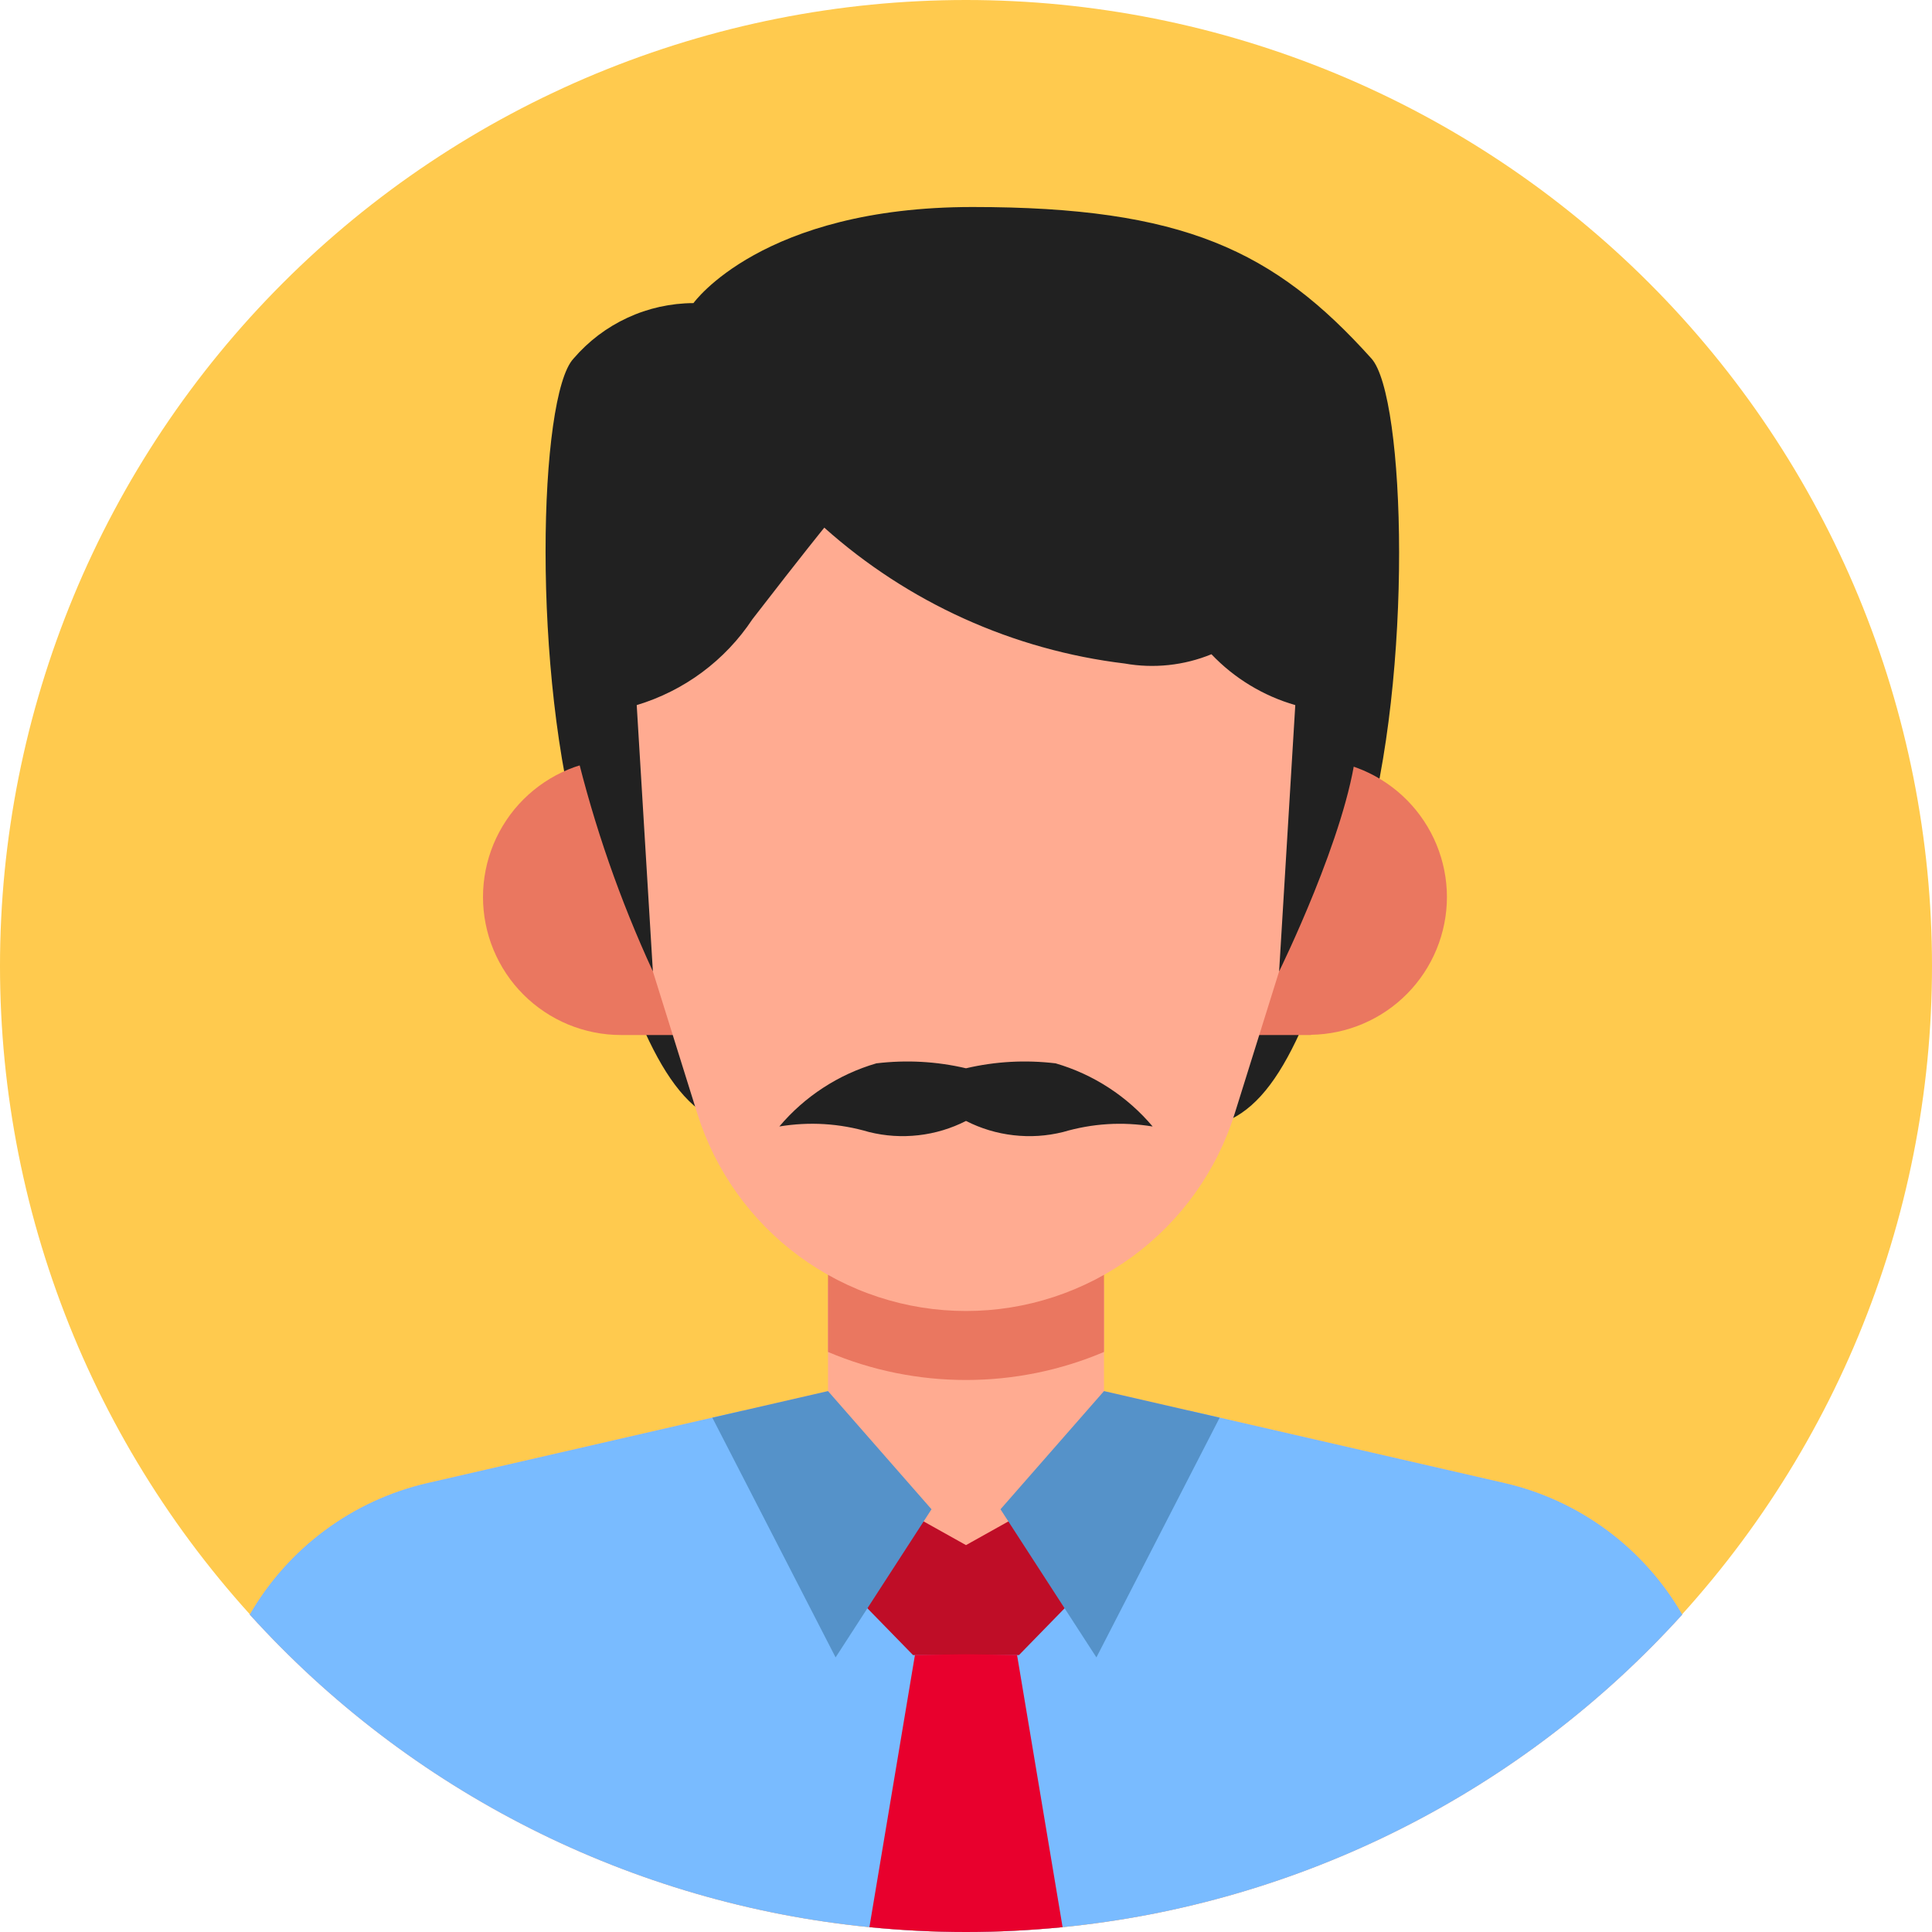 <svg xmlns="http://www.w3.org/2000/svg" xmlns:xlink="http://www.w3.org/1999/xlink" width="500" zoomAndPan="magnify" viewBox="0 0 375 375" height="500" preserveAspectRatio="xMidYMid meet" version="1.0"><path fill="#ffca4e" d="M 375 187.5 C 375 190.57 374.926 193.637 374.773 196.699 C 374.625 199.766 374.398 202.824 374.098 205.879 C 373.797 208.934 373.422 211.977 372.969 215.012 C 372.52 218.047 371.996 221.07 371.398 224.078 C 370.797 227.09 370.125 230.082 369.379 233.059 C 368.637 236.035 367.816 238.992 366.926 241.93 C 366.035 244.863 365.074 247.777 364.039 250.668 C 363.004 253.555 361.902 256.418 360.727 259.254 C 359.555 262.09 358.309 264.895 356.996 267.668 C 355.688 270.441 354.309 273.18 352.859 275.887 C 351.414 278.594 349.902 281.262 348.324 283.895 C 346.746 286.527 345.105 289.117 343.402 291.668 C 341.695 294.223 339.93 296.73 338.102 299.195 C 336.273 301.66 334.387 304.078 332.438 306.449 C 330.492 308.82 328.488 311.145 326.43 313.418 C 324.367 315.691 322.254 317.914 320.082 320.082 C 317.914 322.254 315.691 324.367 313.418 326.43 C 311.145 328.488 308.82 330.492 306.449 332.438 C 304.078 334.387 301.66 336.273 299.195 338.102 C 296.73 339.93 294.223 341.695 291.668 343.402 C 289.117 345.105 286.527 346.746 283.895 348.324 C 281.262 349.902 278.594 351.414 275.887 352.859 C 273.18 354.309 270.441 355.688 267.668 356.996 C 264.895 358.309 262.09 359.555 259.254 360.727 C 256.418 361.902 253.555 363.004 250.668 364.039 C 247.777 365.074 244.863 366.035 241.93 366.926 C 238.992 367.816 236.035 368.637 233.059 369.379 C 230.082 370.125 227.09 370.797 224.078 371.398 C 221.07 371.996 218.047 372.52 215.012 372.969 C 211.977 373.422 208.934 373.797 205.879 374.098 C 202.824 374.398 199.766 374.625 196.699 374.773 C 193.637 374.926 190.57 375 187.5 375 C 184.43 375 181.363 374.926 178.301 374.773 C 175.234 374.625 172.176 374.398 169.121 374.098 C 166.066 373.797 163.023 373.422 159.988 372.969 C 156.953 372.52 153.93 371.996 150.922 371.398 C 147.91 370.797 144.918 370.125 141.941 369.379 C 138.965 368.637 136.008 367.816 133.07 366.926 C 130.137 366.035 127.223 365.074 124.332 364.039 C 121.445 363.004 118.582 361.902 115.746 360.727 C 112.91 359.555 110.105 358.309 107.332 356.996 C 104.559 355.688 101.82 354.309 99.113 352.859 C 96.406 351.414 93.738 349.902 91.105 348.324 C 88.473 346.746 85.883 345.105 83.332 343.402 C 80.777 341.695 78.27 339.93 75.805 338.102 C 73.34 336.273 70.922 334.387 68.551 332.438 C 66.18 330.492 63.855 328.488 61.582 326.43 C 59.309 324.367 57.086 322.254 54.918 320.082 C 52.746 317.914 50.633 315.691 48.57 313.418 C 46.512 311.145 44.508 308.82 42.559 306.449 C 40.613 304.078 38.727 301.66 36.898 299.195 C 35.07 296.73 33.305 294.223 31.598 291.668 C 29.895 289.117 28.254 286.527 26.676 283.895 C 25.098 281.262 23.586 278.594 22.141 275.887 C 20.691 273.18 19.312 270.441 18.004 267.668 C 16.691 264.895 15.445 262.09 14.273 259.254 C 13.098 256.418 11.996 253.555 10.961 250.668 C 9.926 247.777 8.965 244.863 8.074 241.93 C 7.184 238.992 6.363 236.035 5.617 233.059 C 4.875 230.082 4.203 227.09 3.602 224.078 C 3.004 221.07 2.48 218.047 2.031 215.012 C 1.578 211.977 1.203 208.934 0.902 205.879 C 0.602 202.824 0.375 199.766 0.227 196.699 C 0.074 193.637 0 190.57 0 187.5 C 0 184.43 0.074 181.363 0.227 178.301 C 0.375 175.234 0.602 172.176 0.902 169.121 C 1.203 166.066 1.578 163.023 2.031 159.988 C 2.48 156.953 3.004 153.93 3.602 150.922 C 4.203 147.91 4.875 144.918 5.617 141.941 C 6.363 138.965 7.184 136.008 8.074 133.07 C 8.965 130.137 9.926 127.223 10.961 124.332 C 11.996 121.445 13.098 118.582 14.273 115.746 C 15.445 112.91 16.691 110.105 18.004 107.332 C 19.312 104.559 20.691 101.82 22.141 99.113 C 23.586 96.406 25.098 93.738 26.676 91.105 C 28.254 88.473 29.895 85.883 31.598 83.332 C 33.305 80.777 35.07 78.27 36.898 75.805 C 38.727 73.34 40.613 70.922 42.559 68.551 C 44.508 66.18 46.512 63.855 48.57 61.582 C 50.633 59.309 52.746 57.086 54.918 54.918 C 57.086 52.746 59.309 50.633 61.582 48.57 C 63.855 46.512 66.18 44.508 68.551 42.559 C 70.922 40.613 73.34 38.727 75.805 36.898 C 78.27 35.07 80.777 33.305 83.332 31.598 C 85.883 29.895 88.473 28.254 91.105 26.676 C 93.738 25.098 96.406 23.586 99.113 22.141 C 101.82 20.691 104.559 19.312 107.332 18.004 C 110.105 16.691 112.91 15.445 115.746 14.273 C 118.582 13.098 121.445 11.996 124.332 10.961 C 127.223 9.926 130.137 8.965 133.07 8.074 C 136.008 7.184 138.965 6.363 141.941 5.617 C 144.918 4.875 147.91 4.203 150.922 3.602 C 153.93 3.004 156.953 2.48 159.988 2.031 C 163.023 1.578 166.066 1.203 169.121 0.902 C 172.176 0.602 175.234 0.375 178.301 0.227 C 181.363 0.074 184.43 0 187.5 0 C 190.57 0 193.637 0.074 196.699 0.227 C 199.766 0.375 202.824 0.602 205.879 0.902 C 208.934 1.203 211.977 1.578 215.012 2.031 C 218.047 2.48 221.07 3.004 224.078 3.602 C 227.09 4.203 230.082 4.875 233.059 5.617 C 236.035 6.363 238.992 7.184 241.93 8.074 C 244.863 8.965 247.777 9.926 250.668 10.961 C 253.555 11.996 256.418 13.098 259.254 14.273 C 262.09 15.445 264.895 16.691 267.668 18.004 C 270.441 19.312 273.18 20.691 275.887 22.141 C 278.594 23.586 281.262 25.098 283.895 26.676 C 286.527 28.254 289.117 29.895 291.668 31.598 C 294.223 33.305 296.73 35.07 299.195 36.898 C 301.66 38.727 304.078 40.613 306.449 42.559 C 308.82 44.508 311.145 46.512 313.418 48.57 C 315.691 50.633 317.914 52.746 320.082 54.918 C 322.254 57.086 324.367 59.309 326.43 61.582 C 328.488 63.855 330.492 66.18 332.438 68.551 C 334.387 70.922 336.273 73.34 338.102 75.805 C 339.93 78.27 341.695 80.777 343.402 83.332 C 345.105 85.883 346.746 88.473 348.324 91.105 C 349.902 93.738 351.414 96.406 352.859 99.113 C 354.309 101.82 355.688 104.559 356.996 107.332 C 358.309 110.105 359.555 112.91 360.727 115.746 C 361.902 118.582 363.004 121.445 364.039 124.332 C 365.074 127.223 366.035 130.137 366.926 133.07 C 367.816 136.008 368.637 138.965 369.379 141.941 C 370.125 144.918 370.797 147.91 371.398 150.922 C 371.996 153.93 372.52 156.953 372.969 159.988 C 373.422 163.023 373.797 166.066 374.098 169.121 C 374.398 172.176 374.625 175.234 374.773 178.301 C 374.926 181.363 375 184.43 375 187.5 Z M 375 187.5 " fill-opacity="1" fill-rule="nonzero"/><path fill="#212121" d="M 266.199 69.594 C 247.348 48.609 229.66 40.18 188.766 40.18 C 147.867 40.18 134.602 58.832 134.602 58.832 C 132.391 58.84 130.203 59.086 128.043 59.562 C 125.883 60.043 123.801 60.746 121.793 61.676 C 119.785 62.605 117.898 63.734 116.133 65.07 C 114.371 66.406 112.77 67.914 111.328 69.594 C 104.535 76.789 103.137 131 112.824 164.062 C 122.508 197.125 128.965 214.344 140.805 218.113 C 150.605 221.23 176.125 204.469 184.641 198.594 C 196.316 205.004 227.191 221.145 236.727 218.113 C 248.562 214.344 255.02 197.125 264.707 164.062 C 274.395 131 272.812 76.953 266.199 69.594 Z M 266.199 69.594 " fill-opacity="1" fill-rule="nonzero"/><path fill="#ffab91" d="M 326.52 313.395 C 322.664 317.652 318.621 321.727 314.391 325.617 C 310.16 329.504 305.762 333.188 301.191 336.672 C 296.621 340.156 291.902 343.422 287.031 346.469 C 282.16 349.516 277.16 352.336 272.031 354.922 C 266.902 357.512 261.664 359.855 256.316 361.961 C 250.973 364.066 245.539 365.922 240.023 367.527 C 234.508 369.133 228.93 370.48 223.289 371.574 C 217.645 372.664 211.969 373.492 206.25 374.062 C 200.09 374.664 193.863 375 187.5 375 C 181.137 375 174.91 374.664 168.75 374.062 C 163.031 373.492 157.355 372.664 151.711 371.574 C 146.07 370.48 140.492 369.133 134.977 367.527 C 129.461 365.922 124.027 364.066 118.684 361.961 C 113.336 359.855 108.098 357.512 102.969 354.922 C 97.84 352.336 92.84 349.516 87.969 346.469 C 83.098 343.422 78.379 340.156 73.809 336.672 C 69.238 333.188 64.84 329.504 60.609 325.617 C 56.379 321.727 52.336 317.652 48.48 313.395 C 50.324 310.199 52.469 307.227 54.922 304.477 C 57.371 301.727 60.078 299.254 63.039 297.059 C 66 294.863 69.152 292.992 72.5 291.445 C 75.844 289.902 79.312 288.711 82.902 287.879 L 138.281 275.156 L 144.176 273.816 L 160.715 270 L 160.715 249.375 L 214.285 249.375 L 214.285 270 L 230.824 273.816 L 236.719 275.156 L 292.098 287.879 C 295.688 288.711 299.156 289.902 302.5 291.445 C 305.848 292.992 309 294.863 311.961 297.059 C 314.922 299.254 317.629 301.727 320.078 304.477 C 322.531 307.227 324.676 310.199 326.52 313.395 Z M 326.52 313.395 " fill-opacity="1" fill-rule="nonzero"/><path fill="#ea7760" d="M 280.848 174.105 C 280.848 173.238 280.805 172.375 280.719 171.508 C 280.633 170.645 280.504 169.789 280.336 168.938 C 280.168 168.086 279.957 167.242 279.707 166.414 C 279.457 165.582 279.164 164.766 278.836 163.961 C 278.504 163.16 278.137 162.375 277.73 161.609 C 277.324 160.84 276.879 160.094 276.402 159.371 C 275.922 158.648 275.41 157.949 274.863 157.273 C 274.316 156.602 273.738 155.953 273.129 155.336 C 272.52 154.719 271.883 154.133 271.215 153.574 C 270.547 153.02 269.855 152.496 269.137 152.008 C 268.422 151.52 267.68 151.066 266.922 150.648 C 266.16 150.234 265.379 149.855 264.582 149.512 C 263.781 149.172 262.969 148.871 262.141 148.609 C 261.316 148.348 260.477 148.125 259.629 147.945 C 258.777 147.766 257.922 147.625 257.059 147.527 C 256.199 147.43 255.332 147.375 254.465 147.363 L 254.465 147.32 L 241.07 147.32 L 241.07 200.895 L 254.465 200.895 L 254.465 200.852 C 255.332 200.84 256.199 200.785 257.059 200.688 C 257.922 200.59 258.777 200.449 259.629 200.27 C 260.477 200.09 261.316 199.867 262.141 199.605 C 262.969 199.344 263.781 199.043 264.582 198.699 C 265.379 198.359 266.16 197.98 266.922 197.562 C 267.68 197.148 268.422 196.695 269.137 196.207 C 269.855 195.719 270.547 195.195 271.215 194.641 C 271.883 194.082 272.52 193.496 273.129 192.879 C 273.738 192.262 274.316 191.613 274.863 190.941 C 275.41 190.266 275.922 189.566 276.402 188.844 C 276.879 188.117 277.324 187.375 277.73 186.605 C 278.137 185.84 278.504 185.055 278.836 184.25 C 279.164 183.449 279.457 182.633 279.707 181.801 C 279.957 180.969 280.168 180.129 280.336 179.277 C 280.504 178.426 280.633 177.57 280.719 176.703 C 280.805 175.84 280.848 174.977 280.848 174.105 Z M 280.848 174.105 " fill-opacity="1" fill-rule="nonzero"/><path fill="#ea7760" d="M 120.535 147.32 C 119.66 147.32 118.785 147.363 117.91 147.449 C 117.039 147.535 116.172 147.664 115.309 147.836 C 114.449 148.008 113.602 148.219 112.762 148.477 C 111.922 148.73 111.098 149.023 110.285 149.359 C 109.477 149.695 108.684 150.07 107.91 150.484 C 107.137 150.898 106.383 151.348 105.656 151.836 C 104.926 152.324 104.223 152.844 103.543 153.402 C 102.863 153.957 102.215 154.547 101.594 155.168 C 100.977 155.785 100.387 156.438 99.828 157.113 C 99.273 157.793 98.75 158.496 98.266 159.227 C 97.777 159.957 97.328 160.707 96.914 161.48 C 96.5 162.254 96.125 163.047 95.789 163.855 C 95.453 164.668 95.156 165.492 94.902 166.332 C 94.648 167.172 94.438 168.02 94.266 168.883 C 94.094 169.742 93.965 170.609 93.879 171.48 C 93.793 172.355 93.75 173.23 93.75 174.105 C 93.75 174.984 93.793 175.859 93.879 176.734 C 93.965 177.605 94.094 178.473 94.266 179.332 C 94.438 180.191 94.648 181.043 94.902 181.883 C 95.156 182.723 95.453 183.547 95.789 184.359 C 96.125 185.168 96.5 185.961 96.914 186.734 C 97.328 187.508 97.777 188.258 98.266 188.988 C 98.75 189.719 99.273 190.422 99.828 191.102 C 100.387 191.777 100.977 192.426 101.594 193.047 C 102.215 193.668 102.863 194.258 103.543 194.812 C 104.223 195.371 104.926 195.891 105.656 196.379 C 106.383 196.867 107.137 197.316 107.91 197.73 C 108.684 198.145 109.477 198.52 110.285 198.855 C 111.098 199.191 111.922 199.484 112.762 199.738 C 113.602 199.992 114.449 200.207 115.309 200.379 C 116.172 200.551 117.039 200.68 117.91 200.766 C 118.785 200.852 119.66 200.895 120.535 200.895 L 133.93 200.895 L 133.93 147.32 Z M 120.535 147.32 " fill-opacity="1" fill-rule="nonzero"/><path fill="#ea7760" d="M 214.285 262.414 L 214.285 229.309 L 160.715 229.309 L 160.715 262.414 C 164.949 264.211 169.324 265.566 173.832 266.484 C 178.344 267.398 182.898 267.855 187.5 267.855 C 192.102 267.855 196.656 267.398 201.168 266.484 C 205.676 265.566 210.051 264.211 214.285 262.414 Z M 214.285 262.414 " fill-opacity="1" fill-rule="nonzero"/><path fill="#ffab91" d="M 113.84 147.32 C 113.84 106.641 120.535 73.66 187.5 73.66 C 254.465 73.66 261.16 106.641 261.16 147.32 L 239.664 216.113 C 239.234 217.492 238.75 218.852 238.211 220.191 C 237.672 221.531 237.082 222.852 236.438 224.145 C 235.797 225.438 235.102 226.703 234.359 227.941 C 233.617 229.18 232.824 230.387 231.984 231.562 C 231.145 232.738 230.262 233.879 229.332 234.984 C 228.402 236.09 227.43 237.156 226.418 238.184 C 225.402 239.215 224.352 240.199 223.258 241.145 C 222.164 242.09 221.035 242.992 219.875 243.848 C 218.711 244.703 217.512 245.508 216.285 246.27 C 215.059 247.031 213.801 247.742 212.52 248.402 C 211.234 249.062 209.926 249.672 208.594 250.23 C 207.262 250.789 205.906 251.293 204.535 251.742 C 203.164 252.191 201.773 252.586 200.371 252.93 C 198.969 253.27 197.551 253.551 196.125 253.781 C 194.699 254.008 193.266 254.18 191.828 254.293 C 190.387 254.406 188.945 254.465 187.5 254.465 C 186.055 254.465 184.613 254.406 183.172 254.293 C 181.734 254.18 180.301 254.008 178.875 253.781 C 177.449 253.551 176.031 253.27 174.629 252.93 C 173.227 252.586 171.836 252.191 170.465 251.742 C 169.094 251.293 167.738 250.789 166.406 250.23 C 165.074 249.672 163.766 249.062 162.48 248.402 C 161.199 247.742 159.941 247.031 158.715 246.27 C 157.488 245.508 156.289 244.703 155.125 243.848 C 153.965 242.992 152.836 242.09 151.742 241.145 C 150.652 240.199 149.598 239.215 148.582 238.184 C 147.57 237.156 146.598 236.09 145.668 234.984 C 144.738 233.879 143.855 232.738 143.016 231.562 C 142.176 230.387 141.383 229.18 140.641 227.941 C 139.898 226.703 139.203 225.438 138.562 224.145 C 137.918 222.852 137.328 221.531 136.789 220.191 C 136.25 218.852 135.766 217.492 135.336 216.113 Z M 113.84 147.32 " fill-opacity="1" fill-rule="nonzero"/><path fill="#212121" d="M 204.898 206.395 C 199.043 205.695 193.242 206.012 187.5 207.352 C 181.758 206.012 175.957 205.695 170.102 206.395 C 166.43 207.465 162.988 209.047 159.781 211.133 C 156.574 213.219 153.738 215.727 151.27 218.648 C 157.148 217.684 162.949 218.043 168.668 219.723 C 171.832 220.508 175.035 220.715 178.277 220.348 C 181.52 219.977 184.594 219.051 187.5 217.574 C 190.406 219.051 193.48 219.977 196.723 220.348 C 199.965 220.719 203.168 220.512 206.332 219.727 C 212.051 218.047 217.852 217.688 223.73 218.652 C 221.262 215.727 218.426 213.223 215.219 211.133 C 212.012 209.047 208.57 207.469 204.898 206.395 Z M 204.898 206.395 " fill-opacity="1" fill-rule="nonzero"/><path fill="#212121" d="M 239.336 80.355 L 238.855 80.793 C 236.051 78.047 232.961 75.672 229.59 73.66 C 210.219 62.121 158.562 66.965 158.562 66.965 C 153.434 67.359 148.48 68.512 143.707 70.43 C 138.934 72.348 134.559 74.941 130.582 78.203 C 119.82 88.43 109.055 129.324 111.746 145.469 C 115.332 160.316 120.324 174.676 126.723 188.547 L 123.586 136.859 C 125.871 136.172 128.078 135.293 130.211 134.223 C 132.344 133.156 134.367 131.91 136.281 130.488 C 138.199 129.066 139.977 127.488 141.617 125.758 C 143.258 124.023 144.738 122.164 146.055 120.176 C 156.152 107.113 159.996 102.418 159.996 102.418 C 164.043 106.035 168.34 109.32 172.887 112.281 C 177.434 115.242 182.18 117.84 187.121 120.074 C 192.066 122.309 197.148 124.16 202.375 125.617 C 207.598 127.078 212.906 128.137 218.293 128.785 C 221.129 129.289 223.98 129.387 226.844 129.082 C 229.707 128.777 232.473 128.078 235.141 126.988 C 237.367 129.328 239.859 131.332 242.621 133.008 C 245.379 134.68 248.312 135.965 251.414 136.859 L 248.277 188.547 C 248.277 188.547 261.488 161.738 263.25 145.469 C 267.797 103.496 250.098 90.582 239.336 80.355 Z M 239.336 80.355 " fill-opacity="1" fill-rule="nonzero"/><path fill="#79bbff" d="M 326.52 313.395 C 322.664 317.652 318.621 321.727 314.391 325.617 C 310.16 329.504 305.762 333.188 301.191 336.672 C 296.621 340.156 291.902 343.422 287.031 346.469 C 282.16 349.516 277.16 352.336 272.031 354.922 C 266.902 357.512 261.664 359.855 256.316 361.961 C 250.973 364.066 245.539 365.922 240.023 367.527 C 234.508 369.133 228.93 370.48 223.289 371.574 C 217.645 372.664 211.969 373.492 206.25 374.062 C 200.09 374.664 193.863 375 187.5 375 C 181.137 375 174.91 374.664 168.75 374.062 C 163.031 373.492 157.355 372.664 151.711 371.574 C 146.07 370.48 140.492 369.133 134.977 367.527 C 129.461 365.922 124.027 364.066 118.684 361.961 C 113.336 359.855 108.098 357.512 102.969 354.922 C 97.84 352.336 92.84 349.516 87.969 346.469 C 83.098 343.422 78.379 340.156 73.809 336.672 C 69.238 333.188 64.84 329.504 60.609 325.617 C 56.379 321.727 52.336 317.652 48.48 313.395 C 50.324 310.199 52.469 307.227 54.922 304.477 C 57.371 301.727 60.078 299.254 63.039 297.059 C 66 294.863 69.152 292.992 72.5 291.445 C 75.844 289.902 79.312 288.711 82.902 287.879 L 138.281 275.156 L 144.176 273.816 L 173.102 296.184 L 176.852 299.062 L 187.5 307.301 L 198.148 299.062 L 201.898 296.184 L 230.824 273.816 L 236.719 275.156 L 292.098 287.879 C 295.688 288.711 299.156 289.902 302.5 291.445 C 305.848 292.992 309 294.863 311.961 297.059 C 314.922 299.254 317.629 301.727 320.078 304.477 C 322.531 307.227 324.676 310.199 326.52 313.395 Z M 326.52 313.395 " fill-opacity="1" fill-rule="nonzero"/><path fill="#bf0d27" d="M 199.219 293.355 L 187.5 299.906 L 175.781 293.355 L 163.137 306.809 L 177.215 321.246 L 197.785 321.246 L 211.863 306.809 Z M 199.219 293.355 " fill-opacity="1" fill-rule="nonzero"/><path fill="#e8002d" d="M 206.25 374.062 C 200.09 374.664 193.863 375 187.5 375 C 181.137 375 174.91 374.664 168.75 374.062 L 177.59 321.227 L 187.5 321.094 L 197.41 321.227 Z M 206.25 374.062 " fill-opacity="1" fill-rule="nonzero"/><path fill="#5592c9" d="M 162.188 321.703 L 180.805 292.949 L 160.715 270.008 L 138.262 275.168 Z M 162.188 321.703 " fill-opacity="1" fill-rule="nonzero"/><path fill="#5592c9" d="M 236.738 275.168 L 214.285 270.008 L 194.195 292.949 L 212.812 321.703 Z M 236.738 275.168 " fill-opacity="1" fill-rule="nonzero"/></svg>